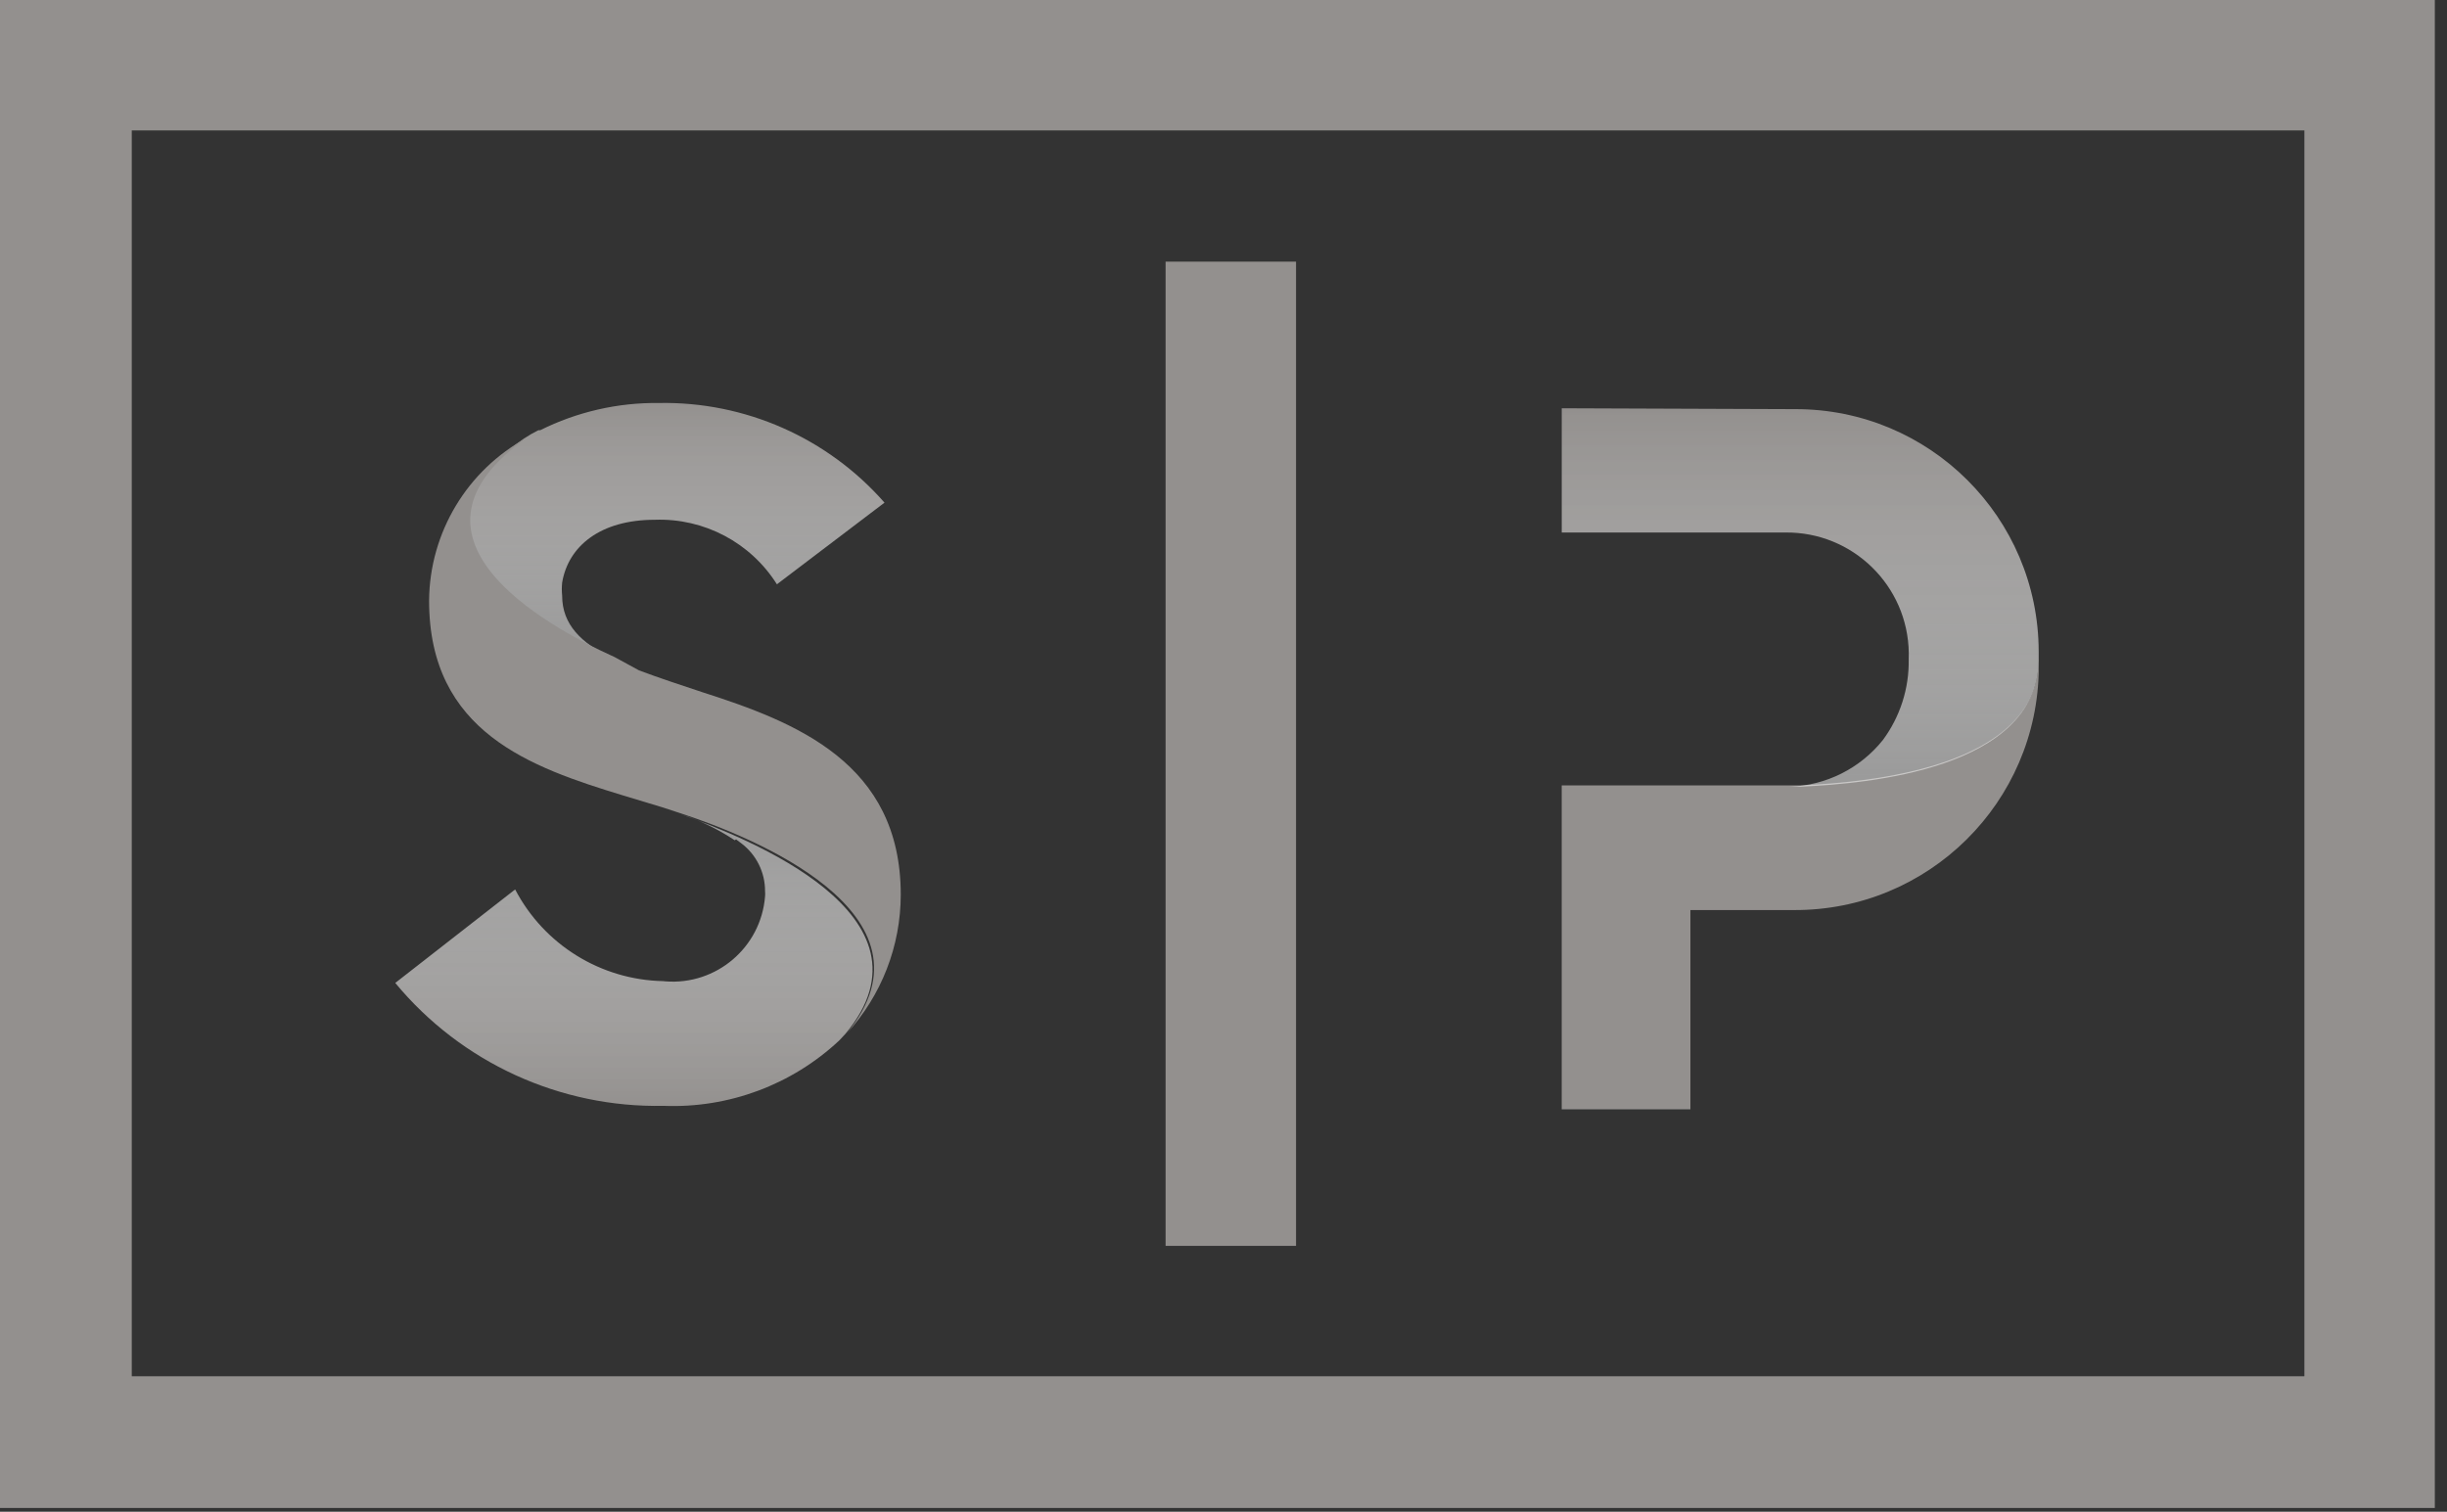 <?xml version="1.0" encoding="UTF-8"?>
<svg width="123px" height="76px" viewBox="0 0 123 76" version="1.1" xmlns="http://www.w3.org/2000/svg" xmlns:xlink="http://www.w3.org/1999/xlink">
    <rect x="0" y="0" width="123" height="76" fill="#333333" stroke="none"/>
    <!-- Generator: Sketch 43.2 (39069) - http://www.bohemiancoding.com/sketch -->
    <title>case-study-logo-sharespost</title>
    <desc>Created with Sketch.</desc>
    <defs>
        <linearGradient x1="50%" y1="0%" x2="50%" y2="100%" id="linearGradient-sharespost-logo-1">
            <stop stop-color="#93908E" offset="0%"></stop>
            <stop stop-color="#FFFFFF" stop-opacity="0.494" offset="100%"></stop>
        </linearGradient>
        <linearGradient x1="50%" y1="0%" x2="50%" y2="100%" id="linearGradient-sharespost-logo-2">
            <stop stop-color="#FFFFFF" stop-opacity="0.504" offset="0%"></stop>
            <stop stop-color="#93908E" offset="100%"></stop>
        </linearGradient>
        <linearGradient x1="50%" y1="0%" x2="50%" y2="100%" id="linearGradient-sharespost-logo-3">
            <stop stop-color="#93908E" offset="0%"></stop>
            <stop stop-color="#FFFFFF" stop-opacity="0.503" offset="100%"></stop>
        </linearGradient>
    </defs>
    <g id="Page-1" stroke="none" stroke-width="1" fill="none" fill-rule="evenodd">
        <g id="case-study-logo-sharespost" fill-rule="nonzero">
            <polygon id="Fill-1" fill="#93908E" points="58.589 62.635 65.146 62.635 65.146 13.154 58.589 13.154"></polygon>
            <path d="M0,75.811 L0,0 L122.388,0 L122.388,75.811 L0,75.811 Z M6.623,69.19 L115.832,69.19 L115.832,6.557 L6.623,6.557 L6.623,69.19 Z" id="Fill-2" fill="#93908E"></path>
            <path d="M27.064,21.628 C26.813,21.752 26.57,21.893 26.336,22.048 C19.382,26.947 27.131,31.383 30.751,33.083 C29.228,32.332 28.257,31.406 28.257,29.949 C28.234,29.728 28.234,29.507 28.257,29.287 C28.566,27.455 30.177,26.131 32.915,26.131 C35.394,26.042 37.731,27.278 39.052,29.375 L44.46,25.27 C41.601,22.01 37.449,20.178 33.113,20.26 C31.047,20.236 29.003,20.706 27.153,21.628" id="Fill-3" fill="url(#linearGradient-sharespost-logo-1)"></path>
            <path d="M36.999,42.199 L37.263,42.397 C38.018,42.967 38.46,43.858 38.456,44.803 C38.464,44.891 38.464,44.979 38.456,45.068 C38.25,47.632 36.005,49.541 33.44,49.336 C33.405,49.334 33.369,49.329 33.334,49.325 C30.197,49.263 27.345,47.493 25.894,44.715 L19.868,49.416 C23.186,53.426 28.153,55.701 33.356,55.595 C36.621,55.725 39.802,54.54 42.186,52.307 L42.495,51.976 C47.462,46.015 37.506,42.11 34.239,40.941 C35.193,41.25 36.098,41.689 36.932,42.243" id="Fill-8" fill="url(#linearGradient-sharespost-logo-2)"></path>
            <path d="M21.568,30.193 C21.568,36.814 26.69,38.579 31.326,39.992 L33.29,40.585 L34.306,40.919 C37.595,42 47.551,45.907 42.562,51.954 C44.308,50.051 45.275,47.562 45.277,44.98 C45.277,38.359 40.001,36.306 35.321,34.805 C34.195,34.43 33.114,34.077 32.12,33.702 L30.906,33.04 C27.197,31.362 19.449,26.948 26.491,22.004 C23.482,23.633 21.597,26.772 21.568,30.193" id="Fill-13" fill="#93908E"></path>
            <path d="M90.511,39.484 L89.738,39.484 L78.501,39.484 L78.501,55.77 L84.97,55.77 L84.97,45.752 L90.157,45.752 C96.924,45.792 102.44,40.338 102.48,33.576 C102.482,33.426 102.48,33.276 102.476,33.128 C102.476,38.601 93.91,39.329 90.511,39.484" id="Fill-18" fill="#93908E"></path>
            <path d="M78.502,20.525 L78.502,20.525 L78.502,26.771 L89.738,26.771 C93.127,26.733 95.906,29.446 95.946,32.836 C95.946,32.939 95.946,33.045 95.942,33.149 C95.968,34.61 95.509,36.038 94.639,37.21 C93.496,38.636 91.785,39.49 89.959,39.549 L90.511,39.549 C93.889,39.395 102.41,38.667 102.476,33.193 L102.476,32.752 C102.463,26.012 96.988,20.558 90.246,20.569 L90.224,20.569 L78.502,20.525 Z" id="Fill-23" fill="url(#linearGradient-sharespost-logo-3)"></path>
        </g>
    </g>
</svg>
